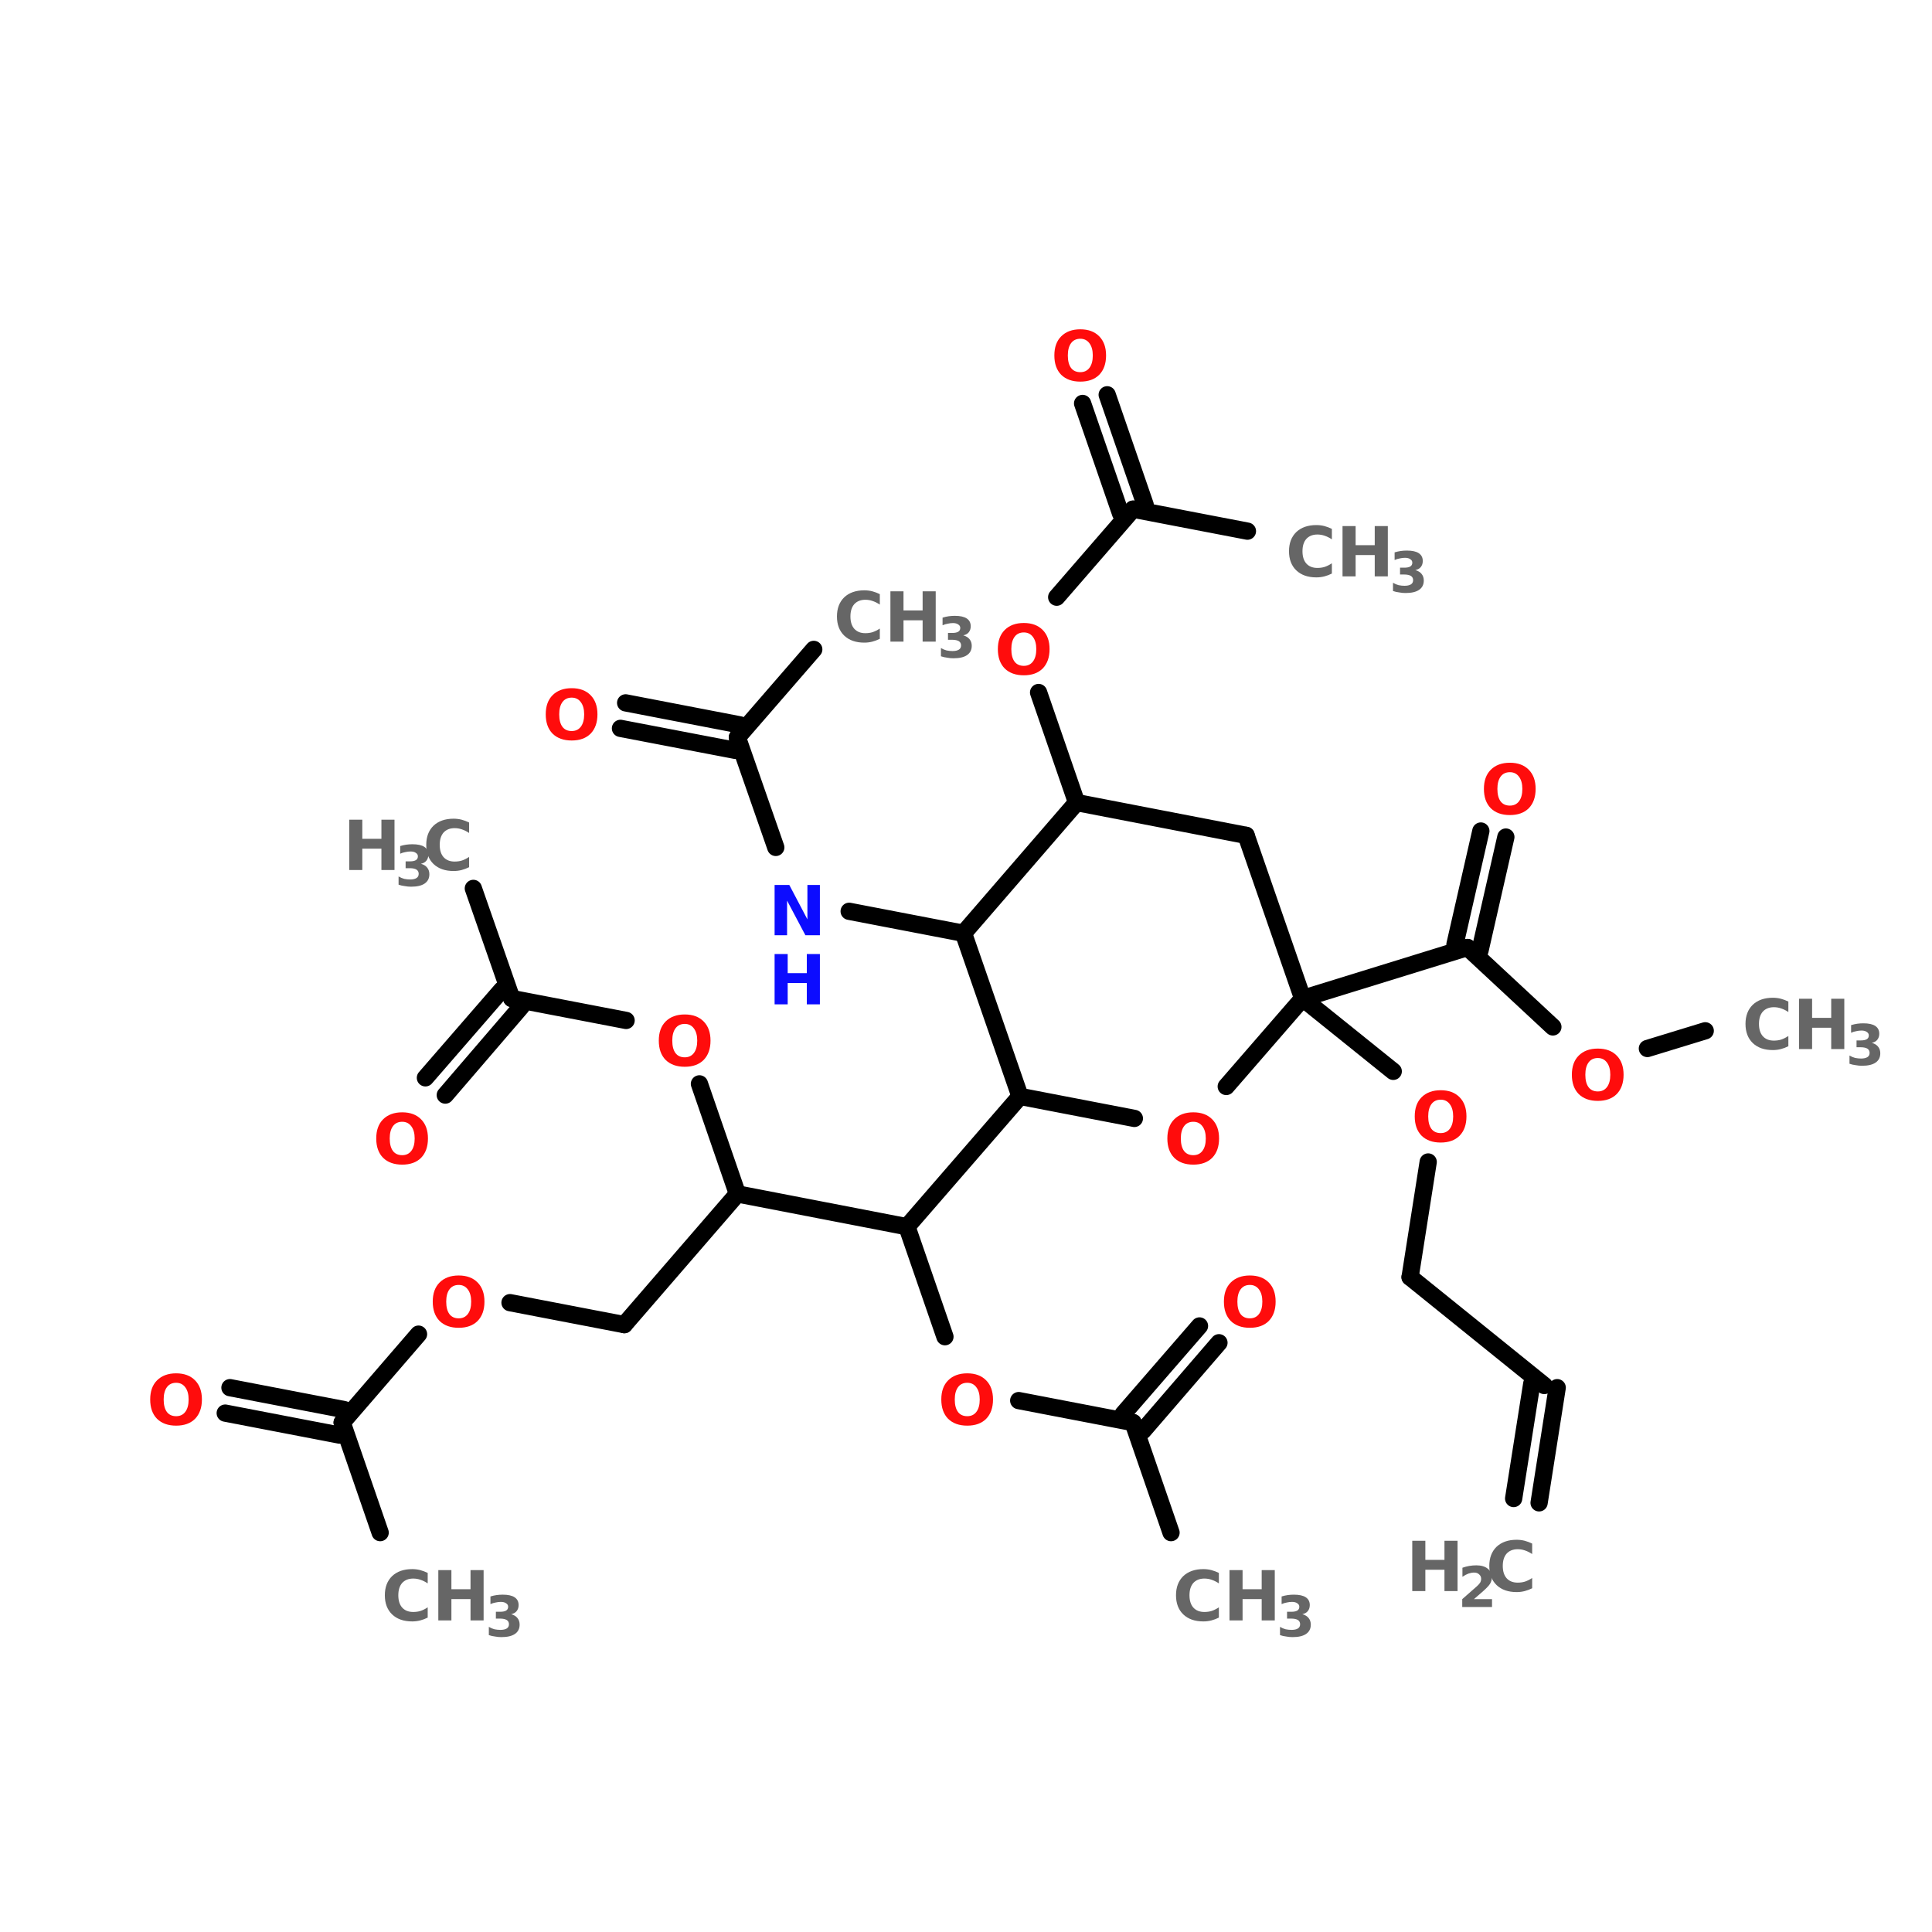 <?xml version="1.0" encoding="UTF-8"?>
<svg xmlns="http://www.w3.org/2000/svg" xmlns:xlink="http://www.w3.org/1999/xlink" width="150pt" height="150pt" viewBox="0 0 150 150" version="1.1">
<defs>
<g>
<symbol overflow="visible" id="glyph0-0">
<path style="stroke:none;" d="M 0.266 0.953 L 0.266 -3.781 L 2.953 -3.781 L 2.953 0.953 Z M 0.562 0.656 L 2.641 0.656 L 2.641 -3.484 L 0.562 -3.484 Z M 0.562 0.656 "/>
</symbol>
<symbol overflow="visible" id="glyph0-1">
<path style="stroke:none;" d="M 3.594 -0.219 C 3.406 -0.125 3.211 -0.051 3.016 0 C 2.816 0.051 2.609 0.078 2.391 0.078 C 1.734 0.078 1.211 -0.102 0.828 -0.469 C 0.453 -0.832 0.266 -1.328 0.266 -1.953 C 0.266 -2.578 0.453 -3.07 0.828 -3.438 C 1.211 -3.801 1.734 -3.984 2.391 -3.984 C 2.609 -3.984 2.816 -3.957 3.016 -3.906 C 3.211 -3.852 3.406 -3.781 3.594 -3.688 L 3.594 -2.875 C 3.406 -3 3.219 -3.094 3.031 -3.156 C 2.852 -3.219 2.664 -3.25 2.469 -3.25 C 2.102 -3.25 1.816 -3.133 1.609 -2.906 C 1.41 -2.676 1.312 -2.359 1.312 -1.953 C 1.312 -1.547 1.41 -1.227 1.609 -1 C 1.816 -0.77 2.102 -0.656 2.469 -0.656 C 2.664 -0.656 2.852 -0.68 3.031 -0.734 C 3.219 -0.797 3.406 -0.891 3.594 -1.016 Z M 3.594 -0.219 "/>
</symbol>
<symbol overflow="visible" id="glyph0-2">
<path style="stroke:none;" d="M 0.484 -3.906 L 1.5 -3.906 L 1.5 -2.422 L 2.984 -2.422 L 2.984 -3.906 L 4 -3.906 L 4 0 L 2.984 0 L 2.984 -1.656 L 1.5 -1.656 L 1.5 0 L 0.484 0 Z M 0.484 -3.906 "/>
</symbol>
<symbol overflow="visible" id="glyph0-3">
<path style="stroke:none;" d="M 2.281 -3.25 C 1.969 -3.25 1.727 -3.133 1.562 -2.906 C 1.395 -2.676 1.312 -2.359 1.312 -1.953 C 1.312 -1.535 1.395 -1.211 1.562 -0.984 C 1.727 -0.766 1.969 -0.656 2.281 -0.656 C 2.582 -0.656 2.816 -0.766 2.984 -0.984 C 3.16 -1.211 3.25 -1.535 3.25 -1.953 C 3.25 -2.359 3.16 -2.676 2.984 -2.906 C 2.816 -3.133 2.582 -3.25 2.281 -3.25 Z M 2.281 -3.984 C 2.906 -3.984 3.395 -3.801 3.75 -3.438 C 4.102 -3.082 4.281 -2.586 4.281 -1.953 C 4.281 -1.316 4.102 -0.816 3.75 -0.453 C 3.395 -0.098 2.906 0.078 2.281 0.078 C 1.656 0.078 1.16 -0.098 0.797 -0.453 C 0.441 -0.816 0.266 -1.316 0.266 -1.953 C 0.266 -2.586 0.441 -3.082 0.797 -3.438 C 1.16 -3.801 1.656 -3.984 2.281 -3.984 Z M 2.281 -3.984 "/>
</symbol>
<symbol overflow="visible" id="glyph0-4">
<path style="stroke:none;" d="M 0.484 -3.906 L 1.625 -3.906 L 3.031 -1.234 L 3.031 -3.906 L 4 -3.906 L 4 0 L 2.875 0 L 1.453 -2.688 L 1.453 0 L 0.484 0 Z M 0.484 -3.906 "/>
</symbol>
<symbol overflow="visible" id="glyph1-0">
<path style="stroke:none;" d="M 0.219 0.766 L 0.219 -3.078 L 2.391 -3.078 L 2.391 0.766 Z M 0.469 0.531 L 2.156 0.531 L 2.156 -2.828 L 0.469 -2.828 Z M 0.469 0.531 "/>
</symbol>
<symbol overflow="visible" id="glyph1-1">
<path style="stroke:none;" d="M 2.031 -1.719 C 2.25 -1.656 2.41 -1.555 2.516 -1.422 C 2.629 -1.285 2.688 -1.113 2.688 -0.906 C 2.688 -0.594 2.566 -0.352 2.328 -0.188 C 2.086 -0.02 1.734 0.062 1.266 0.062 C 1.109 0.062 0.945 0.047 0.781 0.016 C 0.613 -0.004 0.453 -0.039 0.297 -0.094 L 0.297 -0.734 C 0.441 -0.648 0.586 -0.586 0.734 -0.547 C 0.891 -0.516 1.039 -0.5 1.188 -0.5 C 1.406 -0.5 1.57 -0.535 1.688 -0.609 C 1.801 -0.68 1.859 -0.789 1.859 -0.938 C 1.859 -1.082 1.801 -1.191 1.688 -1.266 C 1.57 -1.336 1.398 -1.375 1.172 -1.375 L 0.844 -1.375 L 0.844 -1.906 L 1.188 -1.906 C 1.383 -1.906 1.535 -1.938 1.641 -2 C 1.742 -2.062 1.797 -2.16 1.797 -2.297 C 1.797 -2.41 1.742 -2.5 1.641 -2.562 C 1.547 -2.633 1.41 -2.672 1.234 -2.672 C 1.098 -2.672 0.961 -2.656 0.828 -2.625 C 0.691 -2.602 0.555 -2.562 0.422 -2.5 L 0.422 -3.094 C 0.586 -3.145 0.75 -3.18 0.906 -3.203 C 1.062 -3.223 1.219 -3.234 1.375 -3.234 C 1.789 -3.234 2.098 -3.164 2.297 -3.031 C 2.504 -2.895 2.609 -2.691 2.609 -2.422 C 2.609 -2.234 2.555 -2.078 2.453 -1.953 C 2.359 -1.836 2.219 -1.758 2.031 -1.719 Z M 2.031 -1.719 "/>
</symbol>
<symbol overflow="visible" id="glyph1-2">
<path style="stroke:none;" d="M 1.25 -0.609 L 2.656 -0.609 L 2.656 0 L 0.344 0 L 0.344 -0.609 L 1.5 -1.625 C 1.602 -1.719 1.68 -1.805 1.734 -1.891 C 1.785 -1.984 1.812 -2.082 1.812 -2.188 C 1.812 -2.332 1.758 -2.445 1.656 -2.531 C 1.562 -2.625 1.43 -2.672 1.266 -2.672 C 1.129 -2.672 0.984 -2.645 0.828 -2.594 C 0.68 -2.539 0.523 -2.457 0.359 -2.344 L 0.359 -3.047 C 0.535 -3.109 0.711 -3.156 0.891 -3.188 C 1.078 -3.219 1.258 -3.234 1.438 -3.234 C 1.812 -3.234 2.102 -3.148 2.312 -2.984 C 2.531 -2.816 2.641 -2.582 2.641 -2.281 C 2.641 -2.113 2.594 -1.953 2.5 -1.797 C 2.406 -1.648 2.219 -1.453 1.938 -1.203 Z M 1.25 -0.609 "/>
</symbol>
</g>
</defs>
<g id="surface1">
<path style="fill-rule:nonzero;fill:rgb(0%,0%,0%);fill-opacity:1;stroke-width:4;stroke-linecap:round;stroke-linejoin:miter;stroke:rgb(0%,0%,0%);stroke-opacity:1;stroke-miterlimit:4;" d="M 188.597 110.304 L 170.902 130.704 " transform="matrix(0.335,0,0,0.335,0,13.467)"/>
<path style="fill-rule:nonzero;fill:rgb(0%,0%,0%);fill-opacity:1;stroke-width:4;stroke-linecap:round;stroke-linejoin:miter;stroke:rgb(0%,0%,0%);stroke-opacity:1;stroke-miterlimit:4;" d="M 170.401 133.7 L 143.8 128.606 " transform="matrix(0.335,0,0,0.335,0,13.467)"/>
<path style="fill-rule:nonzero;fill:rgb(0%,0%,0%);fill-opacity:1;stroke-width:4;stroke-linecap:round;stroke-linejoin:miter;stroke:rgb(0%,0%,0%);stroke-opacity:1;stroke-miterlimit:4;" d="M 171.497 127.801 L 145.001 122.696 " transform="matrix(0.335,0,0,0.335,0,13.467)"/>
<path style="fill-rule:nonzero;fill:rgb(0%,0%,0%);fill-opacity:1;stroke-width:4;stroke-linecap:round;stroke-linejoin:miter;stroke:rgb(0%,0%,0%);stroke-opacity:1;stroke-miterlimit:4;" d="M 170.902 130.704 L 179.796 156.198 " transform="matrix(0.335,0,0,0.335,0,13.467)"/>
<path style="fill-rule:nonzero;fill:rgb(0%,0%,0%);fill-opacity:1;stroke-width:4;stroke-linecap:round;stroke-linejoin:miter;stroke:rgb(0%,0%,0%);stroke-opacity:1;stroke-miterlimit:4;" d="M 196.804 171.002 L 223.3 176.096 " transform="matrix(0.335,0,0,0.335,0,13.467)"/>
<path style="fill-rule:nonzero;fill:rgb(0%,0%,0%);fill-opacity:1;stroke-width:4;stroke-linecap:round;stroke-linejoin:miter;stroke:rgb(0%,0%,0%);stroke-opacity:1;stroke-miterlimit:4;" d="M 236.402 213.9 L 210.198 244.103 " transform="matrix(0.335,0,0,0.335,0,13.467)"/>
<path style="fill-rule:nonzero;fill:rgb(0%,0%,0%);fill-opacity:1;stroke-width:4;stroke-linecap:round;stroke-linejoin:miter;stroke:rgb(0%,0%,0%);stroke-opacity:1;stroke-miterlimit:4;" d="M 210.198 244.103 L 170.902 236.502 " transform="matrix(0.335,0,0,0.335,0,13.467)"/>
<path style="fill-rule:nonzero;fill:rgb(0%,0%,0%);fill-opacity:1;stroke-width:4;stroke-linecap:round;stroke-linejoin:miter;stroke:rgb(0%,0%,0%);stroke-opacity:1;stroke-miterlimit:4;" d="M 170.902 236.502 L 144.697 266.799 " transform="matrix(0.335,0,0,0.335,0,13.467)"/>
<path style="fill-rule:nonzero;fill:rgb(0%,0%,0%);fill-opacity:1;stroke-width:4;stroke-linecap:round;stroke-linejoin:miter;stroke:rgb(0%,0%,0%);stroke-opacity:1;stroke-miterlimit:4;" d="M 144.697 266.799 L 118.201 261.705 " transform="matrix(0.335,0,0,0.335,0,13.467)"/>
<path style="fill-rule:nonzero;fill:rgb(0%,0%,0%);fill-opacity:1;stroke-width:4;stroke-linecap:round;stroke-linejoin:miter;stroke:rgb(0%,0%,0%);stroke-opacity:1;stroke-miterlimit:4;" d="M 96.997 269.002 L 79.302 289.495 " transform="matrix(0.335,0,0,0.335,0,13.467)"/>
<path style="fill-rule:nonzero;fill:rgb(0%,0%,0%);fill-opacity:1;stroke-width:4;stroke-linecap:round;stroke-linejoin:miter;stroke:rgb(0%,0%,0%);stroke-opacity:1;stroke-miterlimit:4;" d="M 78.696 292.397 L 52.2 287.303 " transform="matrix(0.335,0,0,0.335,0,13.467)"/>
<path style="fill-rule:nonzero;fill:rgb(0%,0%,0%);fill-opacity:1;stroke-width:4;stroke-linecap:round;stroke-linejoin:miter;stroke:rgb(0%,0%,0%);stroke-opacity:1;stroke-miterlimit:4;" d="M 79.803 286.499 L 53.295 281.405 " transform="matrix(0.335,0,0,0.335,0,13.467)"/>
<path style="fill-rule:nonzero;fill:rgb(0%,0%,0%);fill-opacity:1;stroke-width:4;stroke-linecap:round;stroke-linejoin:miter;stroke:rgb(0%,0%,0%);stroke-opacity:1;stroke-miterlimit:4;" d="M 79.302 289.495 L 88.103 315 " transform="matrix(0.335,0,0,0.335,0,13.467)"/>
<path style="fill-rule:nonzero;fill:rgb(0%,0%,0%);fill-opacity:1;stroke-width:4;stroke-linecap:round;stroke-linejoin:miter;stroke:rgb(0%,0%,0%);stroke-opacity:1;stroke-miterlimit:4;" d="M 170.902 236.502 L 162.101 210.997 " transform="matrix(0.335,0,0,0.335,0,13.467)"/>
<path style="fill-rule:nonzero;fill:rgb(0%,0%,0%);fill-opacity:1;stroke-width:4;stroke-linecap:round;stroke-linejoin:miter;stroke:rgb(0%,0%,0%);stroke-opacity:1;stroke-miterlimit:4;" d="M 145.105 196.298 L 118.598 191.204 " transform="matrix(0.335,0,0,0.335,0,13.467)"/>
<path style="fill-rule:nonzero;fill:rgb(0%,0%,0%);fill-opacity:1;stroke-width:4;stroke-linecap:round;stroke-linejoin:miter;stroke:rgb(0%,0%,0%);stroke-opacity:1;stroke-miterlimit:4;" d="M 120.801 193.104 L 103.199 213.596 " transform="matrix(0.335,0,0,0.335,0,13.467)"/>
<path style="fill-rule:nonzero;fill:rgb(0%,0%,0%);fill-opacity:1;stroke-width:4;stroke-linecap:round;stroke-linejoin:miter;stroke:rgb(0%,0%,0%);stroke-opacity:1;stroke-miterlimit:4;" d="M 116.301 189.199 L 98.594 209.598 " transform="matrix(0.335,0,0,0.335,0,13.467)"/>
<path style="fill-rule:nonzero;fill:rgb(0%,0%,0%);fill-opacity:1;stroke-width:4;stroke-linecap:round;stroke-linejoin:miter;stroke:rgb(0%,0%,0%);stroke-opacity:1;stroke-miterlimit:4;" d="M 118.598 191.204 L 109.703 165.698 " transform="matrix(0.335,0,0,0.335,0,13.467)"/>
<path style="fill-rule:nonzero;fill:rgb(0%,0%,0%);fill-opacity:1;stroke-width:4;stroke-linecap:round;stroke-linejoin:miter;stroke:rgb(0%,0%,0%);stroke-opacity:1;stroke-miterlimit:4;" d="M 210.198 244.103 L 218.999 269.596 " transform="matrix(0.335,0,0,0.335,0,13.467)"/>
<path style="fill-rule:nonzero;fill:rgb(0%,0%,0%);fill-opacity:1;stroke-width:4;stroke-linecap:round;stroke-linejoin:miter;stroke:rgb(0%,0%,0%);stroke-opacity:1;stroke-miterlimit:4;" d="M 236.099 284.401 L 262.596 289.495 " transform="matrix(0.335,0,0,0.335,0,13.467)"/>
<path style="fill-rule:nonzero;fill:rgb(0%,0%,0%);fill-opacity:1;stroke-width:4;stroke-linecap:round;stroke-linejoin:miter;stroke:rgb(0%,0%,0%);stroke-opacity:1;stroke-miterlimit:4;" d="M 260.299 287.501 L 277.994 267.102 " transform="matrix(0.335,0,0,0.335,0,13.467)"/>
<path style="fill-rule:nonzero;fill:rgb(0%,0%,0%);fill-opacity:1;stroke-width:4;stroke-linecap:round;stroke-linejoin:miter;stroke:rgb(0%,0%,0%);stroke-opacity:1;stroke-miterlimit:4;" d="M 264.904 291.395 L 282.506 270.995 " transform="matrix(0.335,0,0,0.335,0,13.467)"/>
<path style="fill-rule:nonzero;fill:rgb(0%,0%,0%);fill-opacity:1;stroke-width:4;stroke-linecap:round;stroke-linejoin:miter;stroke:rgb(0%,0%,0%);stroke-opacity:1;stroke-miterlimit:4;" d="M 262.596 289.495 L 271.397 315 " transform="matrix(0.335,0,0,0.335,0,13.467)"/>
<path style="fill-rule:nonzero;fill:rgb(0%,0%,0%);fill-opacity:1;stroke-width:4;stroke-linecap:round;stroke-linejoin:miter;stroke:rgb(0%,0%,0%);stroke-opacity:1;stroke-miterlimit:4;" d="M 301.903 191.204 L 340.103 179.395 " transform="matrix(0.335,0,0,0.335,0,13.467)"/>
<path style="fill-rule:nonzero;fill:rgb(0%,0%,0%);fill-opacity:1;stroke-width:4;stroke-linecap:round;stroke-linejoin:miter;stroke:rgb(0%,0%,0%);stroke-opacity:1;stroke-miterlimit:4;" d="M 337.2 178.696 L 343.203 152.398 " transform="matrix(0.335,0,0,0.335,0,13.467)"/>
<path style="fill-rule:nonzero;fill:rgb(0%,0%,0%);fill-opacity:1;stroke-width:4;stroke-linecap:round;stroke-linejoin:miter;stroke:rgb(0%,0%,0%);stroke-opacity:1;stroke-miterlimit:4;" d="M 343.005 180.094 L 348.997 153.796 " transform="matrix(0.335,0,0,0.335,0,13.467)"/>
<path style="fill-rule:nonzero;fill:rgb(0%,0%,0%);fill-opacity:1;stroke-width:4;stroke-linecap:round;stroke-linejoin:miter;stroke:rgb(0%,0%,0%);stroke-opacity:1;stroke-miterlimit:4;" d="M 340.103 179.395 L 359.896 197.801 " transform="matrix(0.335,0,0,0.335,0,13.467)"/>
<path style="fill-rule:nonzero;fill:rgb(0%,0%,0%);fill-opacity:1;stroke-width:4;stroke-linecap:round;stroke-linejoin:miter;stroke:rgb(0%,0%,0%);stroke-opacity:1;stroke-miterlimit:4;" d="M 381.799 202.802 L 395.205 198.699 " transform="matrix(0.335,0,0,0.335,0,13.467)"/>
<path style="fill-rule:nonzero;fill:rgb(0%,0%,0%);fill-opacity:1;stroke-width:4;stroke-linecap:round;stroke-linejoin:miter;stroke:rgb(0%,0%,0%);stroke-opacity:1;stroke-miterlimit:4;" d="M 301.903 191.204 L 322.897 208.094 " transform="matrix(0.335,0,0,0.335,0,13.467)"/>
<path style="fill-rule:nonzero;fill:rgb(0%,0%,0%);fill-opacity:1;stroke-width:4;stroke-linecap:round;stroke-linejoin:miter;stroke:rgb(0%,0%,0%);stroke-opacity:1;stroke-miterlimit:4;" d="M 330.998 229.1 L 326.802 255.795 " transform="matrix(0.335,0,0,0.335,0,13.467)"/>
<path style="fill-rule:nonzero;fill:rgb(0%,0%,0%);fill-opacity:1;stroke-width:4;stroke-linecap:round;stroke-linejoin:miter;stroke:rgb(0%,0%,0%);stroke-opacity:1;stroke-miterlimit:4;" d="M 326.802 255.795 L 357.903 280.904 " transform="matrix(0.335,0,0,0.335,0,13.467)"/>
<path style="fill-rule:nonzero;fill:rgb(0%,0%,0%);fill-opacity:1;stroke-width:4;stroke-linecap:round;stroke-linejoin:miter;stroke:rgb(0%,0%,0%);stroke-opacity:1;stroke-miterlimit:4;" d="M 360.898 281.405 L 356.702 308.099 " transform="matrix(0.335,0,0,0.335,0,13.467)"/>
<path style="fill-rule:nonzero;fill:rgb(0%,0%,0%);fill-opacity:1;stroke-width:4;stroke-linecap:round;stroke-linejoin:miter;stroke:rgb(0%,0%,0%);stroke-opacity:1;stroke-miterlimit:4;" d="M 355 280.496 L 350.804 307.097 " transform="matrix(0.335,0,0,0.335,0,13.467)"/>
<path style="fill-rule:nonzero;fill:rgb(0%,0%,0%);fill-opacity:1;stroke-width:4;stroke-linecap:round;stroke-linejoin:miter;stroke:rgb(0%,0%,0%);stroke-opacity:1;stroke-miterlimit:4;" d="M 249.505 145.8 L 240.704 120.294 " transform="matrix(0.335,0,0,0.335,0,13.467)"/>
<path style="fill-rule:nonzero;fill:rgb(0%,0%,0%);fill-opacity:1;stroke-width:4;stroke-linecap:round;stroke-linejoin:miter;stroke:rgb(0%,0%,0%);stroke-opacity:1;stroke-miterlimit:4;" d="M 244.9 98.205 L 262.596 77.805 " transform="matrix(0.335,0,0,0.335,0,13.467)"/>
<path style="fill-rule:nonzero;fill:rgb(0%,0%,0%);fill-opacity:1;stroke-width:4;stroke-linecap:round;stroke-linejoin:miter;stroke:rgb(0%,0%,0%);stroke-opacity:1;stroke-miterlimit:4;" d="M 259.705 78.796 L 250.904 53.302 " transform="matrix(0.335,0,0,0.335,0,13.467)"/>
<path style="fill-rule:nonzero;fill:rgb(0%,0%,0%);fill-opacity:1;stroke-width:4;stroke-linecap:round;stroke-linejoin:miter;stroke:rgb(0%,0%,0%);stroke-opacity:1;stroke-miterlimit:4;" d="M 265.405 76.802 L 256.604 51.297 " transform="matrix(0.335,0,0,0.335,0,13.467)"/>
<path style="fill-rule:nonzero;fill:rgb(0%,0%,0%);fill-opacity:1;stroke-width:4;stroke-linecap:round;stroke-linejoin:miter;stroke:rgb(0%,0%,0%);stroke-opacity:1;stroke-miterlimit:4;" d="M 262.596 77.805 L 289.103 82.899 " transform="matrix(0.335,0,0,0.335,0,13.467)"/>
<path style="fill-rule:nonzero;fill:rgb(0%,0%,0%);fill-opacity:1;stroke-width:4;stroke-linecap:round;stroke-linejoin:miter;stroke:rgb(0%,0%,0%);stroke-opacity:1;stroke-miterlimit:4;" d="M 249.505 145.8 L 223.3 176.096 " transform="matrix(0.335,0,0,0.335,0,13.467)"/>
<path style="fill-rule:nonzero;fill:rgb(0%,0%,0%);fill-opacity:1;stroke-width:4;stroke-linecap:round;stroke-linejoin:miter;stroke:rgb(0%,0%,0%);stroke-opacity:1;stroke-miterlimit:4;" d="M 223.3 176.096 L 236.402 213.9 " transform="matrix(0.335,0,0,0.335,0,13.467)"/>
<path style="fill-rule:nonzero;fill:rgb(0%,0%,0%);fill-opacity:1;stroke-width:4;stroke-linecap:round;stroke-linejoin:miter;stroke:rgb(0%,0%,0%);stroke-opacity:1;stroke-miterlimit:4;" d="M 236.402 213.9 L 262.899 219.005 " transform="matrix(0.335,0,0,0.335,0,13.467)"/>
<path style="fill-rule:nonzero;fill:rgb(0%,0%,0%);fill-opacity:1;stroke-width:4;stroke-linecap:round;stroke-linejoin:miter;stroke:rgb(0%,0%,0%);stroke-opacity:1;stroke-miterlimit:4;" d="M 284.196 211.603 L 301.903 191.204 " transform="matrix(0.335,0,0,0.335,0,13.467)"/>
<path style="fill-rule:nonzero;fill:rgb(0%,0%,0%);fill-opacity:1;stroke-width:4;stroke-linecap:round;stroke-linejoin:miter;stroke:rgb(0%,0%,0%);stroke-opacity:1;stroke-miterlimit:4;" d="M 301.903 191.204 L 288.8 153.4 " transform="matrix(0.335,0,0,0.335,0,13.467)"/>
<path style="fill-rule:nonzero;fill:rgb(0%,0%,0%);fill-opacity:1;stroke-width:4;stroke-linecap:round;stroke-linejoin:miter;stroke:rgb(0%,0%,0%);stroke-opacity:1;stroke-miterlimit:4;" d="M 288.8 153.4 L 249.505 145.8 " transform="matrix(0.335,0,0,0.335,0,13.467)"/>
<g style="fill:rgb(40%,40%,40%);fill-opacity:1;">
  <use xlink:href="#glyph0-1" x="135.254" y="81.449"/>
</g>
<g style="fill:rgb(40%,40%,40%);fill-opacity:1;">
  <use xlink:href="#glyph0-2" x="139.191" y="81.449"/>
</g>
<g style="fill:rgb(40%,40%,40%);fill-opacity:1;">
  <use xlink:href="#glyph1-1" x="143.297" y="82.684"/>
</g>
<g style="fill:rgb(100%,4.706%,4.706%);fill-opacity:1;">
  <use xlink:href="#glyph0-3" x="28.945" y="90.344"/>
</g>
<g style="fill:rgb(40%,40%,40%);fill-opacity:1;">
  <use xlink:href="#glyph0-2" x="26.629" y="67.547"/>
</g>
<g style="fill:rgb(40%,40%,40%);fill-opacity:1;">
  <use xlink:href="#glyph1-1" x="30.648" y="68.781"/>
</g>
<g style="fill:rgb(40%,40%,40%);fill-opacity:1;">
  <use xlink:href="#glyph0-1" x="32.828" y="67.547"/>
</g>
<g style="fill:rgb(100%,4.706%,4.706%);fill-opacity:1;">
  <use xlink:href="#glyph0-3" x="72.816" y="110.609"/>
</g>
<g style="fill:rgb(100%,4.706%,4.706%);fill-opacity:1;">
  <use xlink:href="#glyph0-3" x="94.758" y="103.012"/>
</g>
<g style="fill:rgb(40%,40%,40%);fill-opacity:1;">
  <use xlink:href="#glyph0-1" x="91.039" y="125.809"/>
</g>
<g style="fill:rgb(40%,40%,40%);fill-opacity:1;">
  <use xlink:href="#glyph0-2" x="94.973" y="125.809"/>
</g>
<g style="fill:rgb(40%,40%,40%);fill-opacity:1;">
  <use xlink:href="#glyph1-1" x="99.082" y="127.043"/>
</g>
<g style="fill:rgb(100%,4.706%,4.706%);fill-opacity:1;">
  <use xlink:href="#glyph0-3" x="114.945" y="63.203"/>
</g>
<g style="fill:rgb(100%,4.706%,4.706%);fill-opacity:1;">
  <use xlink:href="#glyph0-3" x="121.773" y="85.395"/>
</g>
<g style="fill:rgb(100%,4.706%,4.706%);fill-opacity:1;">
  <use xlink:href="#glyph0-3" x="109.574" y="88.629"/>
</g>
<g style="fill:rgb(40%,40%,40%);fill-opacity:1;">
  <use xlink:href="#glyph0-2" x="109.164" y="123.531"/>
</g>
<g style="fill:rgb(40%,40%,40%);fill-opacity:1;">
  <use xlink:href="#glyph1-2" x="113.184" y="124.766"/>
</g>
<g style="fill:rgb(40%,40%,40%);fill-opacity:1;">
  <use xlink:href="#glyph0-1" x="115.363" y="123.531"/>
</g>
<g style="fill:rgb(100%,4.706%,4.706%);fill-opacity:1;">
  <use xlink:href="#glyph0-3" x="77.207" y="52.352"/>
</g>
<g style="fill:rgb(100%,4.706%,4.706%);fill-opacity:1;">
  <use xlink:href="#glyph0-3" x="81.594" y="29.551"/>
</g>
<g style="fill:rgb(40%,40%,40%);fill-opacity:1;">
  <use xlink:href="#glyph0-1" x="99.812" y="44.75"/>
</g>
<g style="fill:rgb(40%,40%,40%);fill-opacity:1;">
  <use xlink:href="#glyph0-2" x="103.75" y="44.75"/>
</g>
<g style="fill:rgb(40%,40%,40%);fill-opacity:1;">
  <use xlink:href="#glyph1-1" x="107.855" y="45.98"/>
</g>
<g style="fill:rgb(100%,4.706%,4.706%);fill-opacity:1;">
  <use xlink:href="#glyph0-3" x="42.105" y="57.414"/>
</g>
<g style="fill:rgb(4.706%,4.706%,100%);fill-opacity:1;">
  <use xlink:href="#glyph0-4" x="59.656" y="72.613"/>
</g>
<g style="fill:rgb(4.706%,4.706%,100%);fill-opacity:1;">
  <use xlink:href="#glyph0-2" x="59.656" y="77.977"/>
</g>
<g style="fill:rgb(100%,4.706%,4.706%);fill-opacity:1;">
  <use xlink:href="#glyph0-3" x="90.367" y="90.344"/>
</g>
<g style="fill:rgb(40%,40%,40%);fill-opacity:1;">
  <use xlink:href="#glyph0-1" x="64.715" y="49.816"/>
</g>
<g style="fill:rgb(40%,40%,40%);fill-opacity:1;">
  <use xlink:href="#glyph0-2" x="68.648" y="49.816"/>
</g>
<g style="fill:rgb(40%,40%,40%);fill-opacity:1;">
  <use xlink:href="#glyph1-1" x="72.758" y="51.047"/>
</g>
<g style="fill:rgb(100%,4.706%,4.706%);fill-opacity:1;">
  <use xlink:href="#glyph0-3" x="33.332" y="103.012"/>
</g>
<g style="fill:rgb(100%,4.706%,4.706%);fill-opacity:1;">
  <use xlink:href="#glyph0-3" x="11.395" y="110.609"/>
</g>
<g style="fill:rgb(40%,40%,40%);fill-opacity:1;">
  <use xlink:href="#glyph0-1" x="29.613" y="125.809"/>
</g>
<g style="fill:rgb(40%,40%,40%);fill-opacity:1;">
  <use xlink:href="#glyph0-2" x="33.547" y="125.809"/>
</g>
<g style="fill:rgb(40%,40%,40%);fill-opacity:1;">
  <use xlink:href="#glyph1-1" x="37.656" y="127.043"/>
</g>
<g style="fill:rgb(100%,4.706%,4.706%);fill-opacity:1;">
  <use xlink:href="#glyph0-3" x="50.883" y="82.746"/>
</g>
</g>
</svg>
